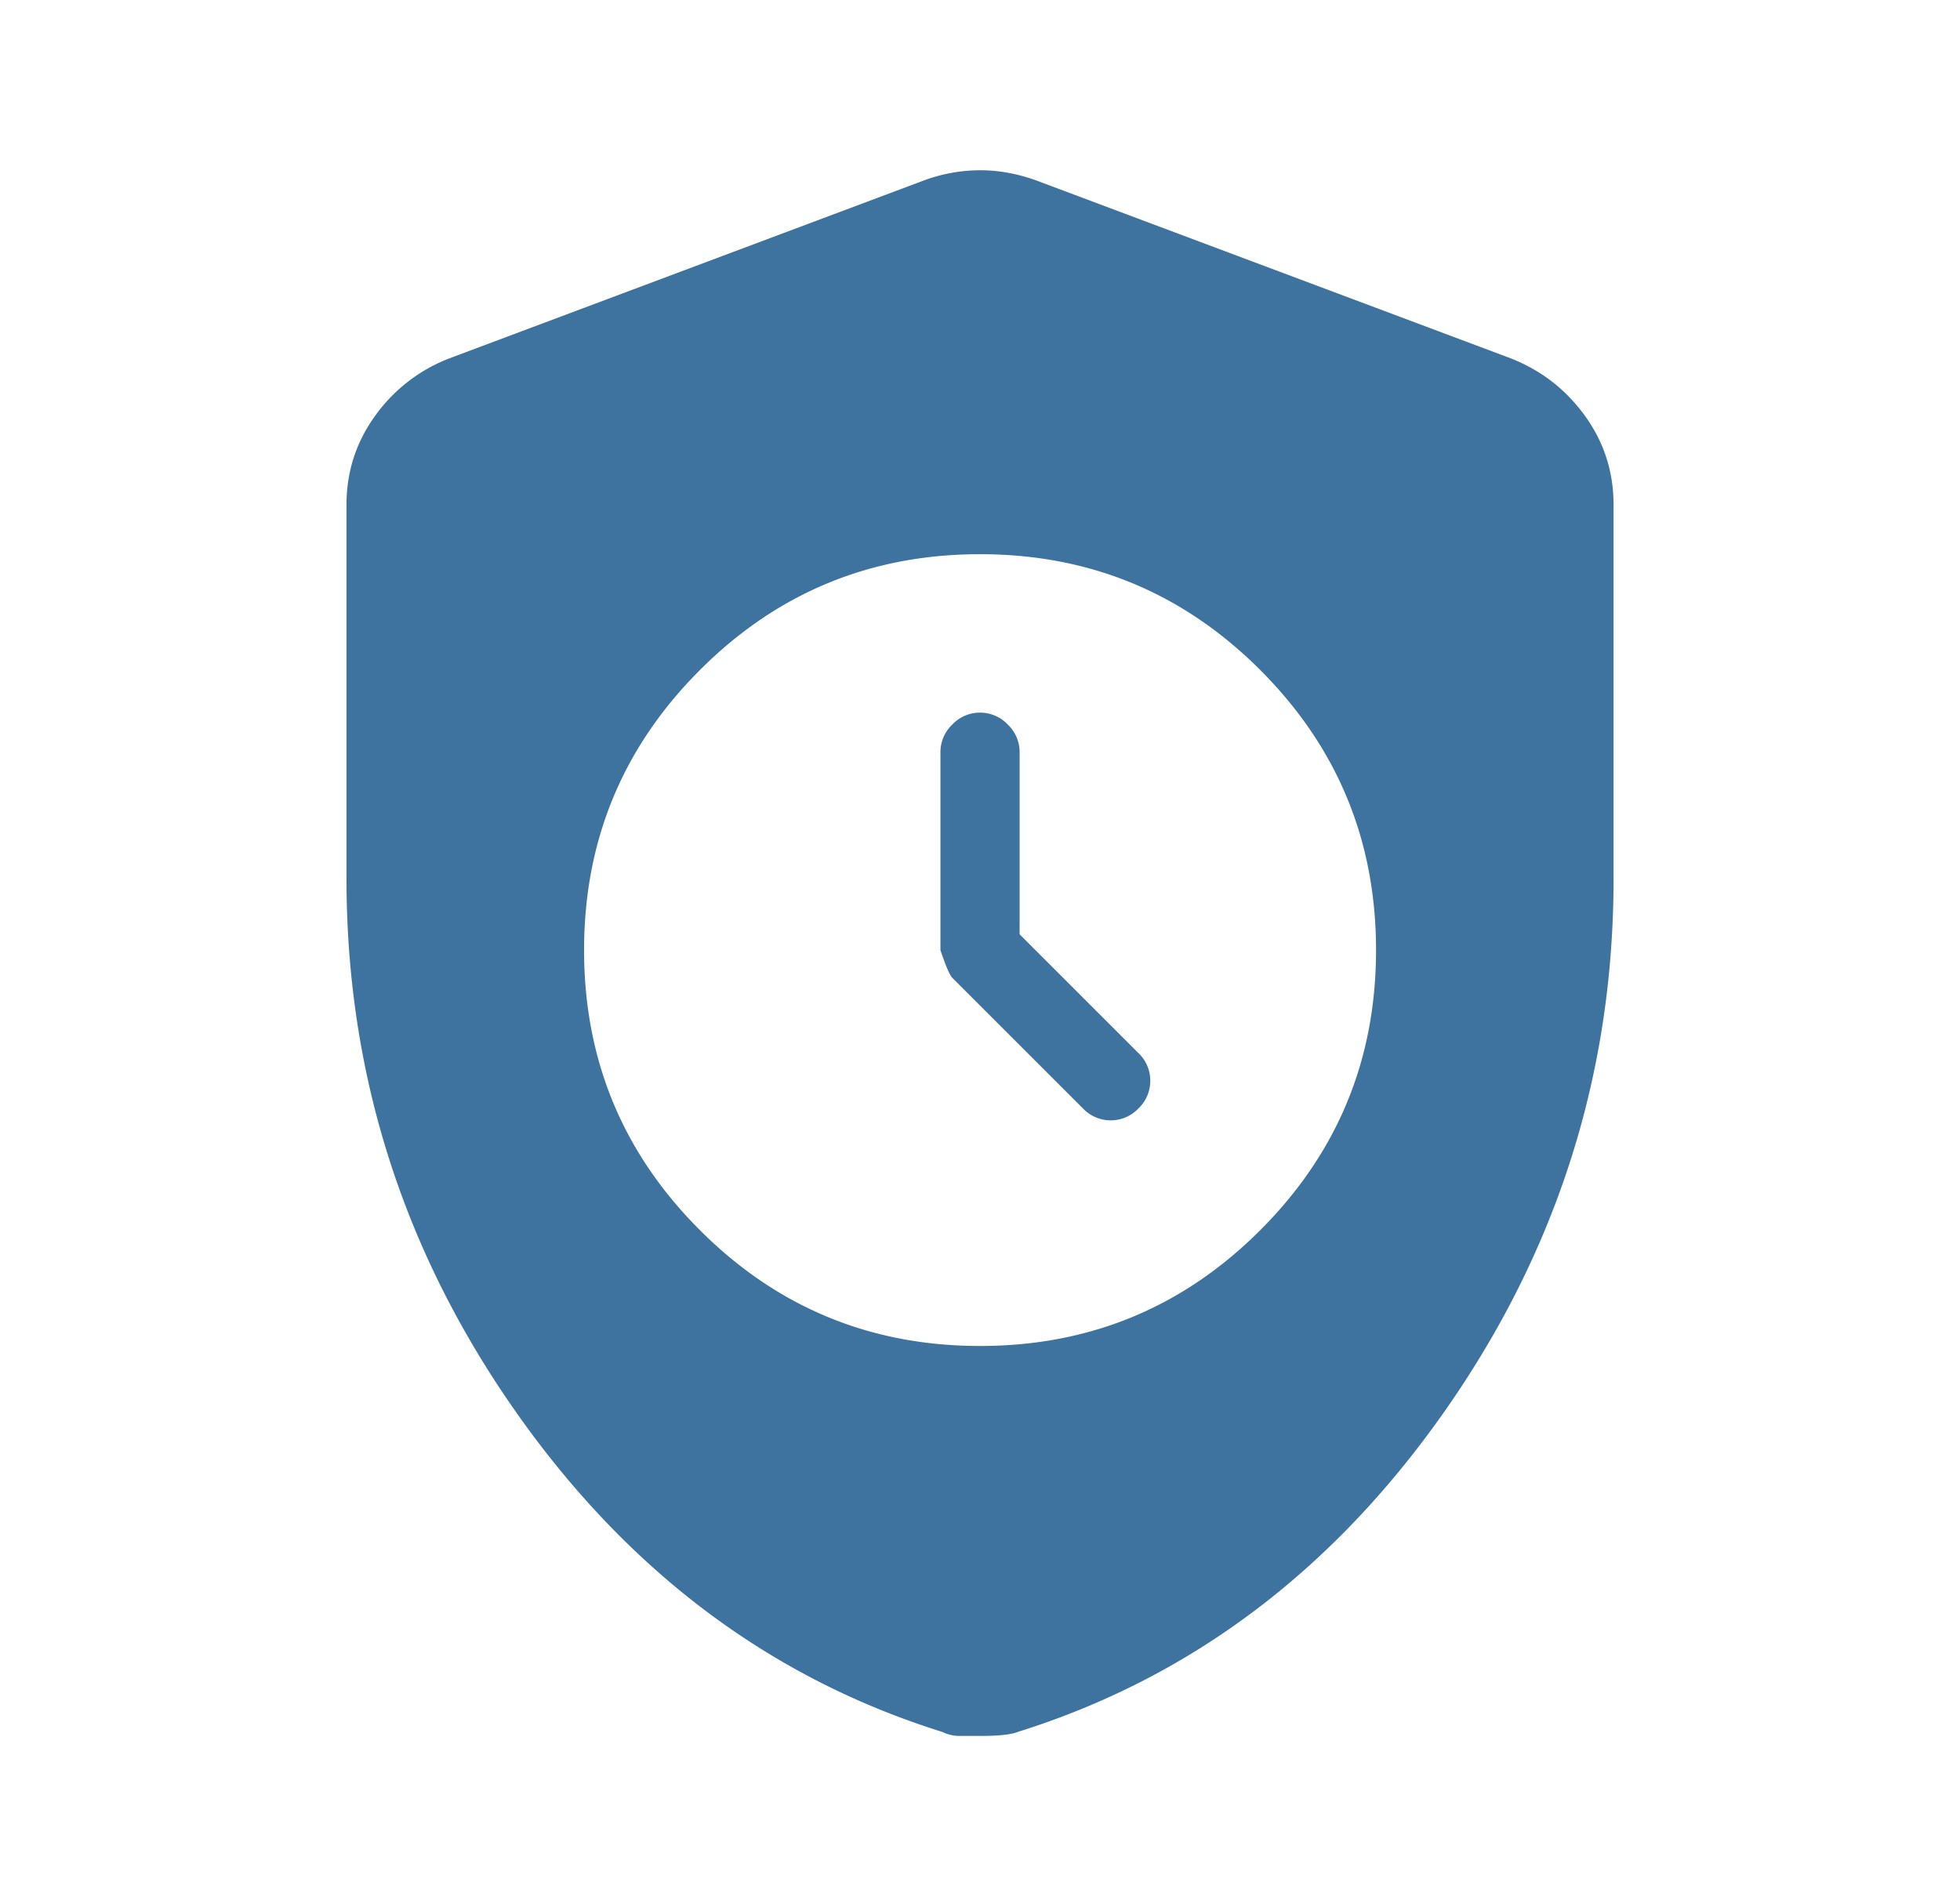 <svg width="33" height="32" fill="none" xmlns="http://www.w3.org/2000/svg"><path d="M16.5 22.667c1.845 0 3.418-.65 4.718-1.95 1.3-1.3 1.95-2.872 1.95-4.716 0-1.845-.65-3.417-1.95-4.718-1.3-1.3-2.873-1.95-4.717-1.95-1.845 0-3.417.65-4.716 1.95-1.3 1.3-1.951 2.873-1.951 4.717 0 1.845.65 3.417 1.95 4.716 1.3 1.301 2.872 1.951 4.717 1.951Zm.667-6.933 2 2a.64.64 0 0 1 .2.466.64.64 0 0 1-.2.467.64.64 0 0 1-.466.2.64.64 0 0 1-.467-.2l-2.2-2.2c-.044-.044-.111-.2-.2-.466v-3.334a.64.64 0 0 1 .2-.466.64.64 0 0 1 .467-.2.64.64 0 0 1 .466.2.64.64 0 0 1 .2.466v3.067Zm-.666 13.5h-.334a.662.662 0 0 1-.3-.067c-2.91-.91-5.31-2.717-7.2-5.417-1.889-2.7-2.833-5.683-2.833-8.95V8.5c0-.555.161-1.055.484-1.5a2.748 2.748 0 0 1 1.25-.966l8-3a2.76 2.76 0 0 1 .933-.167c.31 0 .622.056.933.167l8 3c.511.2.928.522 1.25.967.322.444.483.944.483 1.5v6.3c0 3.266-.944 6.25-2.833 8.949-1.889 2.7-4.289 4.506-7.2 5.417-.111.045-.322.067-.633.067Z" fill="#3D739E"/></svg>